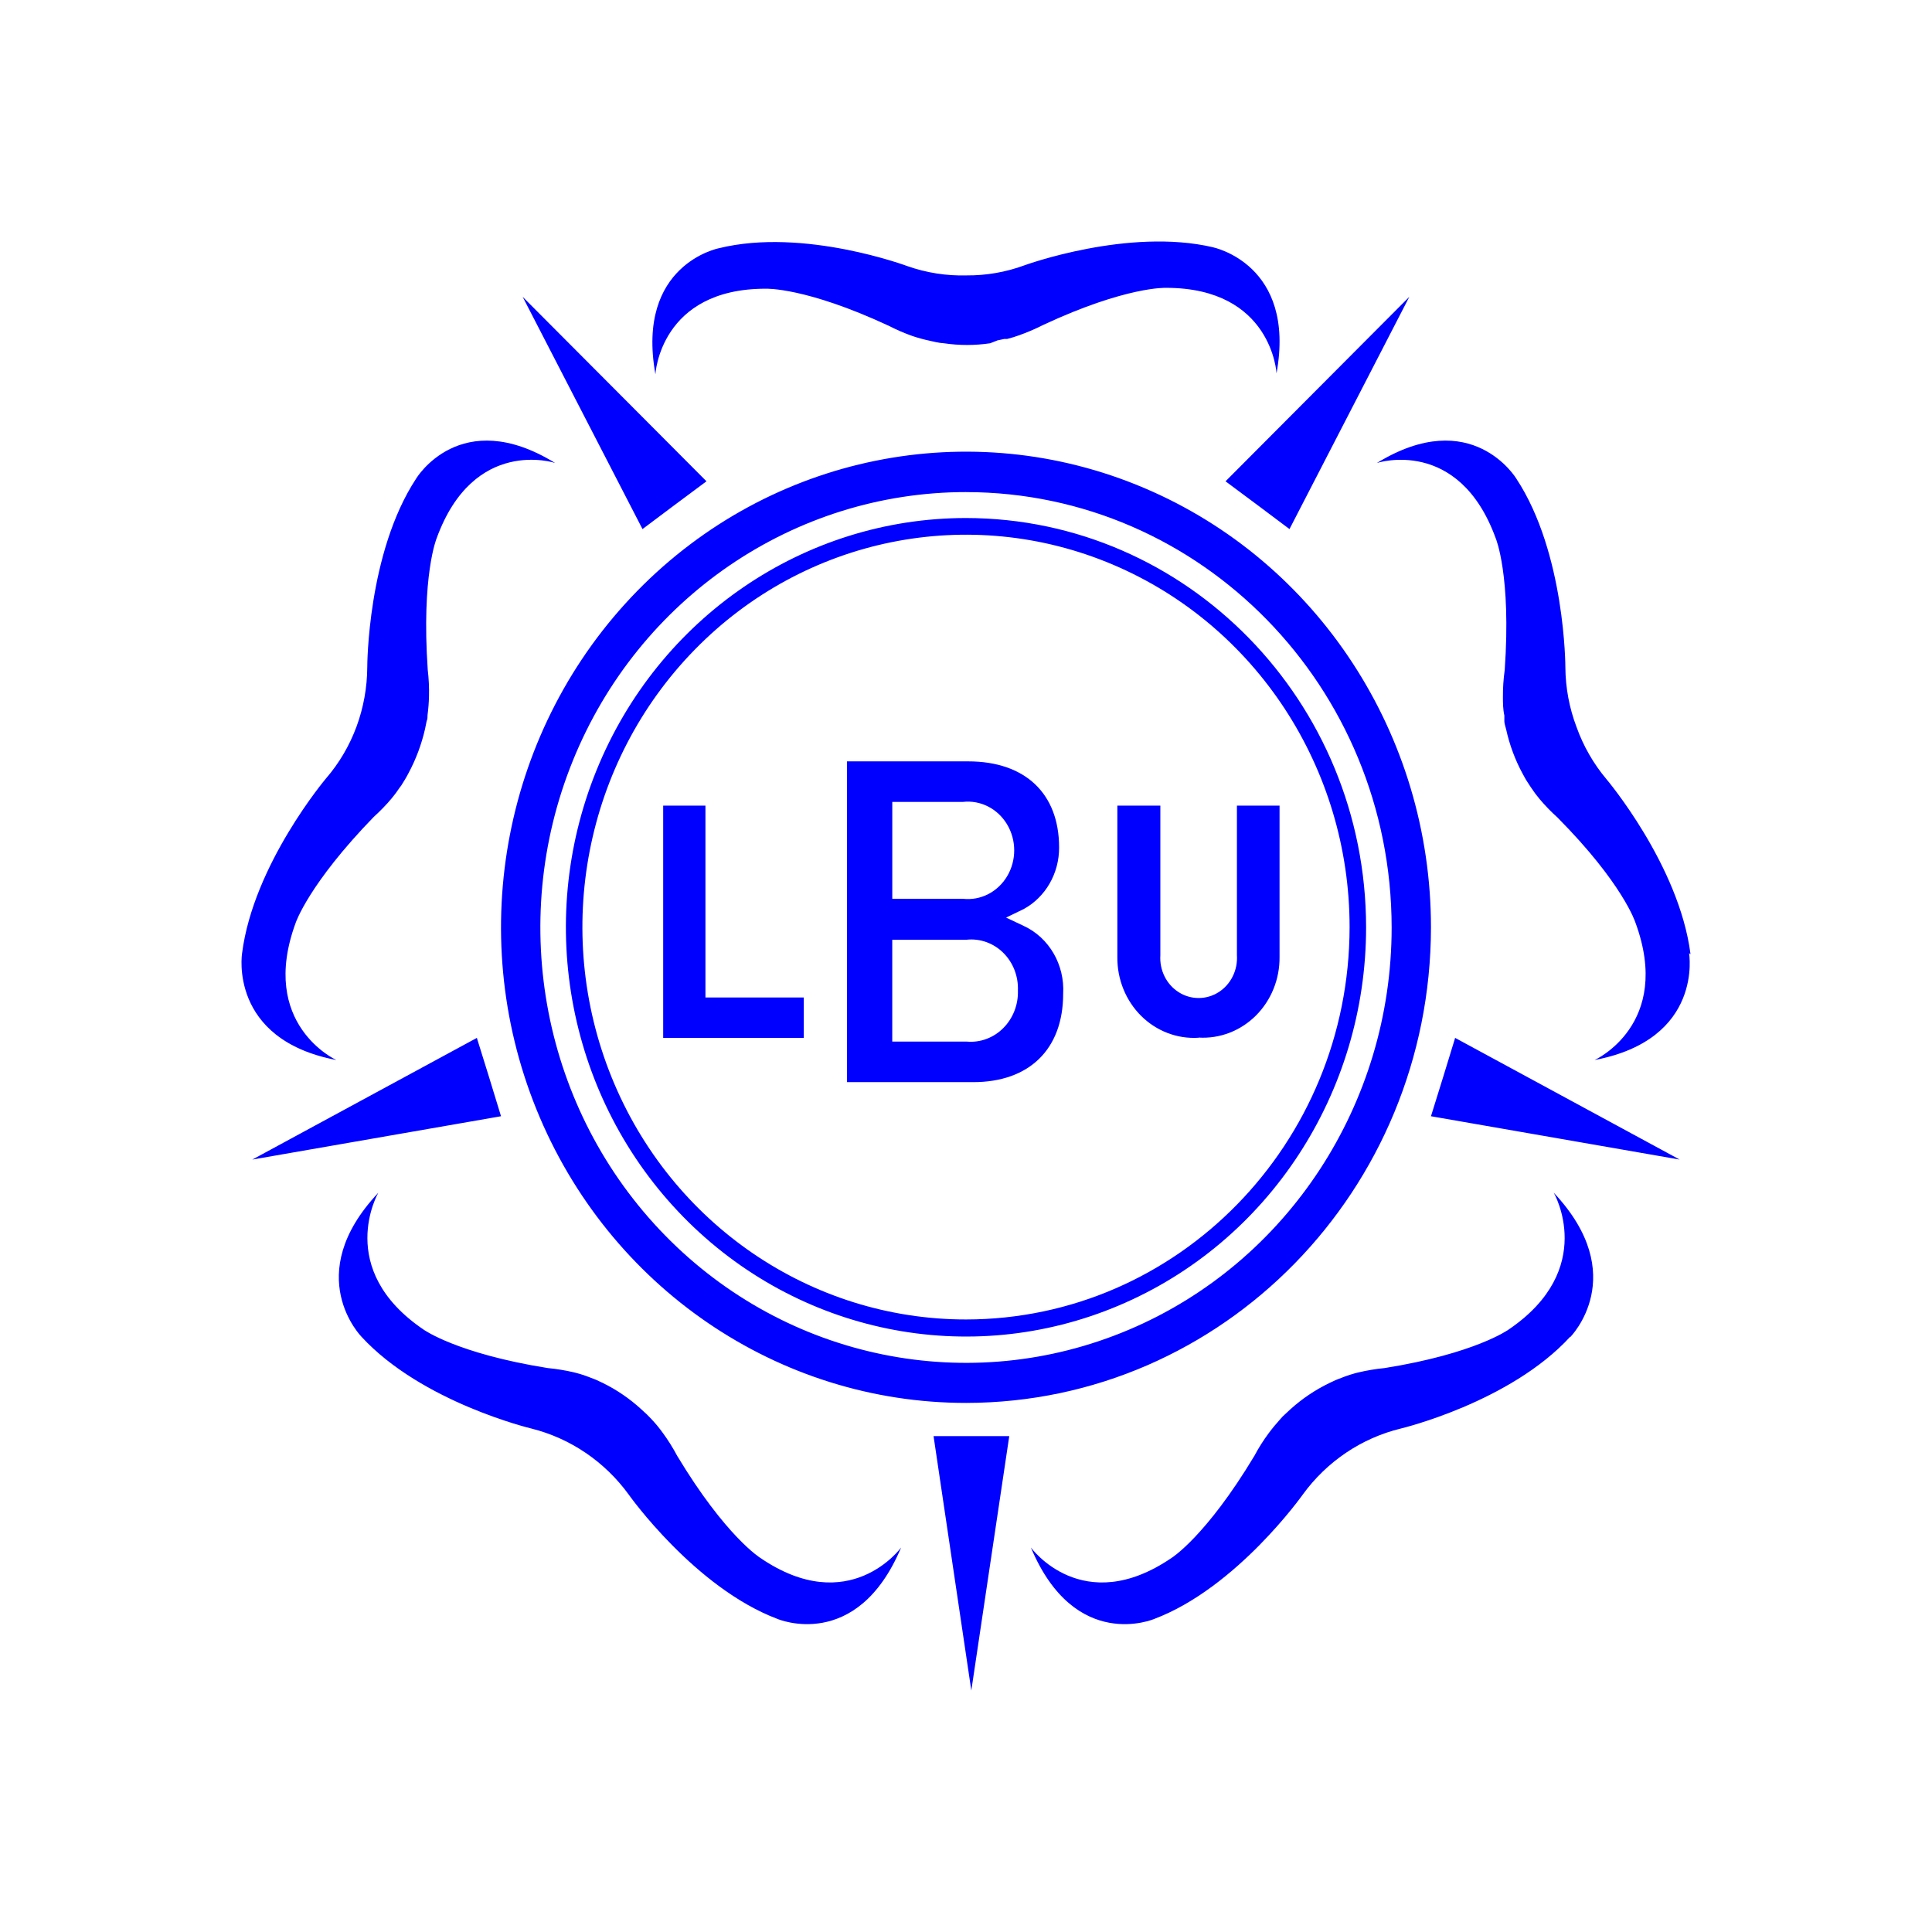 <svg width="256" height="256" viewBox="0 0 256 256" fill="none" xmlns="http://www.w3.org/2000/svg">
    <path
        d="M128.111 138.017H118.229V124.515H128.113C129.887 124.335 131.652 124.972 132.948 126.261C134.245 127.549 134.948 129.365 134.879 131.242C134.939 133.119 134.233 134.932 132.94 136.226C131.647 137.521 129.89 138.173 128.113 138.017H128.111ZM118.229 106.256H127.595C129.931 105.993 132.206 107.155 133.453 109.251C134.7 111.346 134.7 114.006 133.453 116.102C132.206 118.197 129.933 119.359 127.598 119.094H118.232V106.258L118.229 106.256ZM135.652 122.69L133.311 121.583L135.652 120.451C138.543 118.87 140.351 115.722 140.337 112.295C140.337 105.147 135.839 100.886 128.298 100.886H112.234V143.39H128.956C136.403 143.39 140.874 139.004 140.874 131.684C141.095 127.834 139.013 124.245 135.652 122.69V122.69ZM87.875 137.526V106.747H93.475V132.171H106.504V137.526H87.875ZM158.814 137.507C156.002 137.684 153.245 136.634 151.205 134.609C149.166 132.581 148.025 129.759 148.056 126.82V106.749H153.753V126.577C153.623 128.556 154.559 130.442 156.185 131.473C157.805 132.501 159.844 132.501 161.467 131.473C163.09 130.442 164.027 128.556 163.899 126.577V106.749H169.547V126.798C169.579 129.732 168.44 132.55 166.405 134.577C164.371 136.602 161.621 137.655 158.814 137.485"
        fill="blue" />
    <path
        d="M128.023 68.641C106.58 68.631 87.241 81.836 79.028 102.099C70.815 122.364 75.344 145.692 90.506 161.207C105.665 176.722 128.468 181.365 148.282 172.973C168.097 164.581 181.015 144.805 181.015 122.869C180.988 92.941 157.282 68.682 128.023 68.641V68.641ZM128.023 174.837C107.461 174.847 88.919 162.184 81.046 142.753C73.173 123.322 77.519 100.954 92.059 86.081C106.599 71.208 128.466 66.761 147.461 74.815C166.458 82.869 178.838 101.836 178.828 122.869C178.787 151.556 156.066 174.796 128.025 174.837"
        fill="blue" />
    <path
        d="M128.026 65.203C105.212 65.196 84.638 79.245 75.903 100.801C67.163 122.359 71.983 147.175 88.11 163.681C104.242 180.186 128.5 185.123 149.58 176.196C170.654 167.27 184.4 146.232 184.4 122.896C184.374 91.055 159.153 65.244 128.026 65.206V65.203ZM128.026 185.894C103.101 185.903 80.627 170.554 71.083 147C61.541 123.448 66.812 96.337 84.436 78.306C102.061 60.28 128.565 54.891 151.588 64.651C174.613 74.412 189.62 97.402 189.61 122.896C189.572 157.672 162.02 185.852 128.026 185.894ZM160.747 32.768C149.51 30.123 135.747 35.156 135.747 35.156C133.291 36.06 130.696 36.512 128.081 36.493C125.425 36.566 122.779 36.152 120.273 35.275C120.273 35.275 106.51 30.121 95.273 32.888C95.273 32.888 84.229 35.012 86.846 49.589C86.846 49.589 87.441 38.231 101.488 38.255C101.488 38.255 106.749 38.041 117.771 43.171C118.787 43.693 119.837 44.148 120.916 44.53C121.628 44.768 122.392 44.982 123.294 45.174L124.058 45.342C124.395 45.415 124.737 45.463 125.081 45.485C127.108 45.786 129.172 45.786 131.199 45.485L132.174 45.103L133.079 44.911H133.46C134.009 44.773 134.548 44.605 135.08 44.411C136.164 44.024 137.221 43.569 138.246 43.049C149.245 37.92 154.506 38.139 154.506 38.139C168.552 38.139 169.147 49.467 169.147 49.467C171.767 34.988 160.72 32.768 160.72 32.768H160.747ZM32.075 126.324C33.568 114.543 43.192 103.154 43.192 103.154C44.937 101.136 46.31 98.802 47.244 96.272C48.171 93.751 48.653 91.079 48.665 88.383C48.665 88.383 48.665 73.272 55.136 63.424C55.136 63.424 60.99 53.627 73.553 61.343C73.553 61.343 62.791 57.793 57.862 71.31C57.862 71.31 55.823 76.211 56.678 88.752C56.819 89.929 56.875 91.115 56.844 92.302C56.822 93.123 56.759 93.94 56.651 94.752C56.651 95.02 56.651 95.292 56.535 95.537L56.321 96.59C55.852 98.644 55.11 100.623 54.118 102.468C53.974 102.736 53.834 103.008 53.668 103.275L53.169 104.085C53.083 104.185 53.003 104.292 52.931 104.401C52.611 104.887 52.262 105.354 51.889 105.799C51.154 106.672 50.362 107.488 49.519 108.249C40.916 117.115 39.185 122.259 39.185 122.259C34.209 135.756 44.567 140.458 44.567 140.458C30.25 137.716 32.075 126.324 32.075 126.324ZM224 126.426C222.5 114.628 212.845 103.222 212.845 103.222C211.136 101.187 209.799 98.851 208.896 96.328C207.94 93.809 207.44 91.132 207.42 88.427C207.42 88.427 207.42 73.294 200.927 63.433C200.927 63.433 195.052 53.619 182.447 61.347C182.447 61.347 193.27 57.791 198.194 71.332C198.194 71.332 200.262 76.237 199.381 88.796C199.215 89.975 199.135 91.164 199.145 92.353C199.145 93.114 199.145 93.948 199.335 94.808V95.591C199.335 95.836 199.477 96.279 199.571 96.646C200.024 98.707 200.761 100.689 201.762 102.534L202.212 103.343L202.735 104.153L202.952 104.471C203.272 104.958 203.621 105.424 203.997 105.869C204.733 106.744 205.528 107.561 206.375 108.325C215.055 117.081 216.697 122.23 216.697 122.23C221.691 135.747 211.299 140.458 211.299 140.458C225.76 137.711 223.81 126.304 223.81 126.304L224 126.426ZM47.887 177.115C55.912 185.835 70.399 189.285 70.399 189.285C75.576 190.578 80.146 193.68 83.319 198.056C83.319 198.056 92.045 210.374 103.012 214.514C103.012 214.514 113.521 219.021 119.404 205.053C119.404 205.053 112.556 214.487 100.746 206.431C100.746 206.431 96.167 203.599 89.731 192.907C89.177 191.862 88.546 190.855 87.85 189.9C87.371 189.232 86.849 188.597 86.285 188.004L85.731 187.437L84.959 186.723C83.418 185.313 81.691 184.134 79.823 183.224L78.98 182.831L78.089 182.485L77.704 182.34C77.165 182.143 76.621 181.977 76.064 181.846C74.921 181.579 73.76 181.389 72.593 181.277C60.539 179.357 56.129 176.179 56.129 176.179C44.27 168.147 50.129 158.044 50.129 158.044C39.811 169.008 47.935 177.164 47.935 177.164L47.887 177.115ZM208.07 177.115C200.084 185.835 185.626 189.285 185.626 189.285C180.413 190.549 175.805 193.654 172.61 198.056C172.61 198.056 163.901 210.374 152.955 214.514C152.955 214.514 142.467 219.021 136.597 205.053C136.597 205.053 143.428 214.487 155.24 206.431C155.24 206.431 159.788 203.599 166.212 192.907C166.768 191.857 167.404 190.851 168.112 189.9C168.569 189.285 169.099 188.646 169.677 188.004C169.845 187.802 170.033 187.615 170.231 187.437L170.999 186.723C172.554 185.32 174.297 184.151 176.171 183.249L177.013 182.855L177.904 182.51L178.289 182.364C179.276 182.016 179.924 181.87 179.924 181.87C181.09 181.591 182.269 181.394 183.461 181.277C195.49 179.357 199.891 176.179 199.891 176.179C211.728 168.147 205.882 158.044 205.882 158.044C216.177 169.008 208.073 177.164 208.073 177.164L208.07 177.115ZM128.705 224L133.732 190.291H128.705H123.701L128.705 224ZM222.567 153.649L192.813 137.526L191.224 142.716L189.61 147.907L222.567 153.649ZM33.433 153.649L63.186 137.526L64.799 142.716L66.388 147.907L33.433 153.649ZM186.745 39.327L170.864 70.106L166.626 66.927L162.389 63.774L186.745 39.327ZM69.253 39.327L85.134 70.106L89.374 66.927L93.612 63.774L69.253 39.327Z"
        fill="blue" />
</svg>